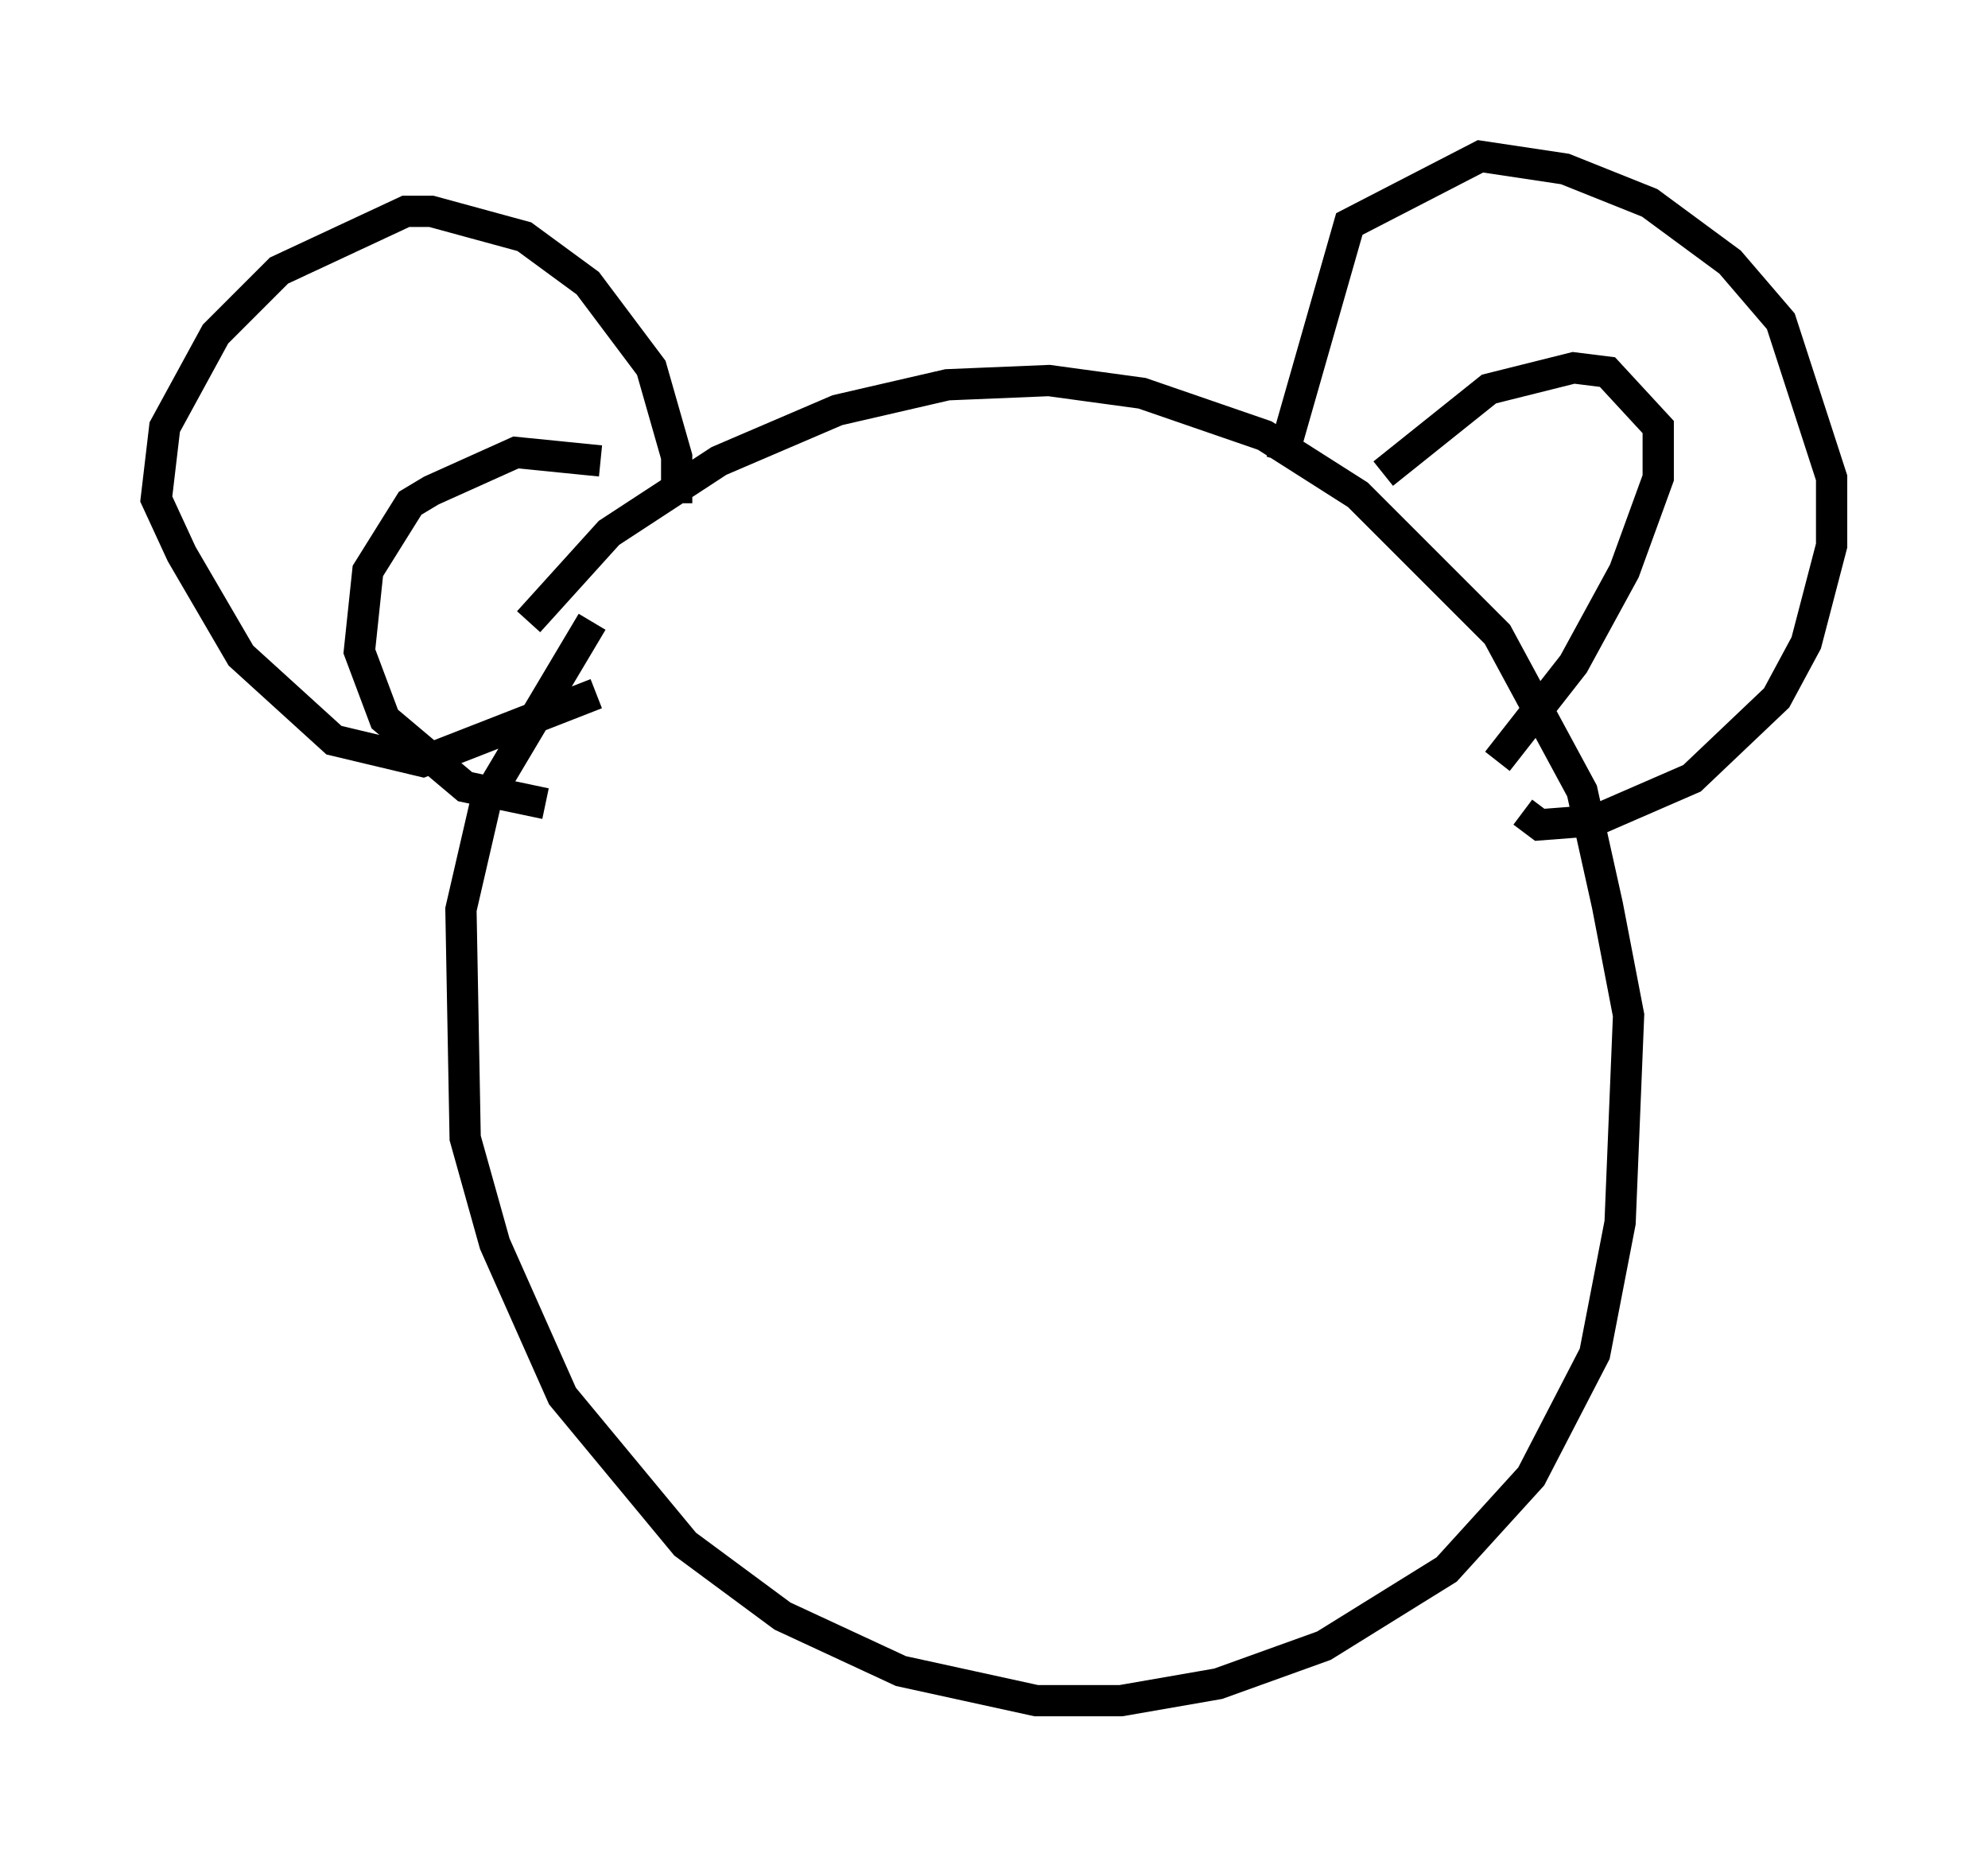 <?xml version="1.0" encoding="utf-8" ?>
<svg baseProfile="full" height="59.391" version="1.1" width="63.585" xmlns="http://www.w3.org/2000/svg" xmlns:ev="http://www.w3.org/2001/xml-events" xmlns:xlink="http://www.w3.org/1999/xlink"><defs /><rect fill="white" height="59.391" width="63.585" x="0" y="0" /><path d="M22.862, 17.043 m-3.924, 2.842 l-3.383, 5.683 -0.812, 3.518 l0.135, 7.307 0.947, 3.383 l2.165, 4.871 3.924, 4.736 l3.112, 2.3 3.789, 1.759 l4.33, 0.947 2.706, 0.0 l3.112, -0.541 3.383, -1.218 l3.924, -2.436 2.706, -2.977 l2.03, -3.924 0.812, -4.195 l0.271, -6.631 -0.677, -3.518 l-0.812, -3.654 -2.706, -5.007 l-4.465, -4.465 -2.977, -1.894 l-3.924, -1.353 -2.977, -0.406 l-3.248, 0.135 -3.518, 0.812 l-3.789, 1.624 -3.518, 2.3 l-2.571, 2.842 m4.736, -3.789 l0.0, -1.488 -0.812, -2.842 l-2.03, -2.706 -2.03, -1.488 l-2.977, -0.812 -0.812, 0.0 l-4.059, 1.894 -2.03, 2.03 l-1.624, 2.977 -0.271, 2.3 l0.812, 1.759 1.894, 3.248 l2.977, 2.706 2.842, 0.677 l5.548, -2.165 m21.921, -7.442 l2.165, -7.578 4.195, -2.165 l2.706, 0.406 2.706, 1.083 l2.571, 1.894 1.624, 1.894 l1.624, 5.007 0.0, 2.165 l-0.812, 3.112 -0.947, 1.759 l-2.706, 2.571 -3.112, 1.353 l-1.759, 0.135 -0.541, -0.406 m-4.465, -10.825 l3.383, -2.706 2.706, -0.677 l1.083, 0.135 1.624, 1.759 l0.0, 1.624 -1.083, 2.977 l-1.624, 2.977 -2.436, 3.112 m-28.687, -9.607 l-2.706, -0.271 -2.706, 1.218 l-0.677, 0.406 -1.353, 2.165 l-0.271, 2.571 0.812, 2.165 l2.571, 2.165 2.571, 0.541 " fill="none" stroke="black" stroke-width="1" /></svg>